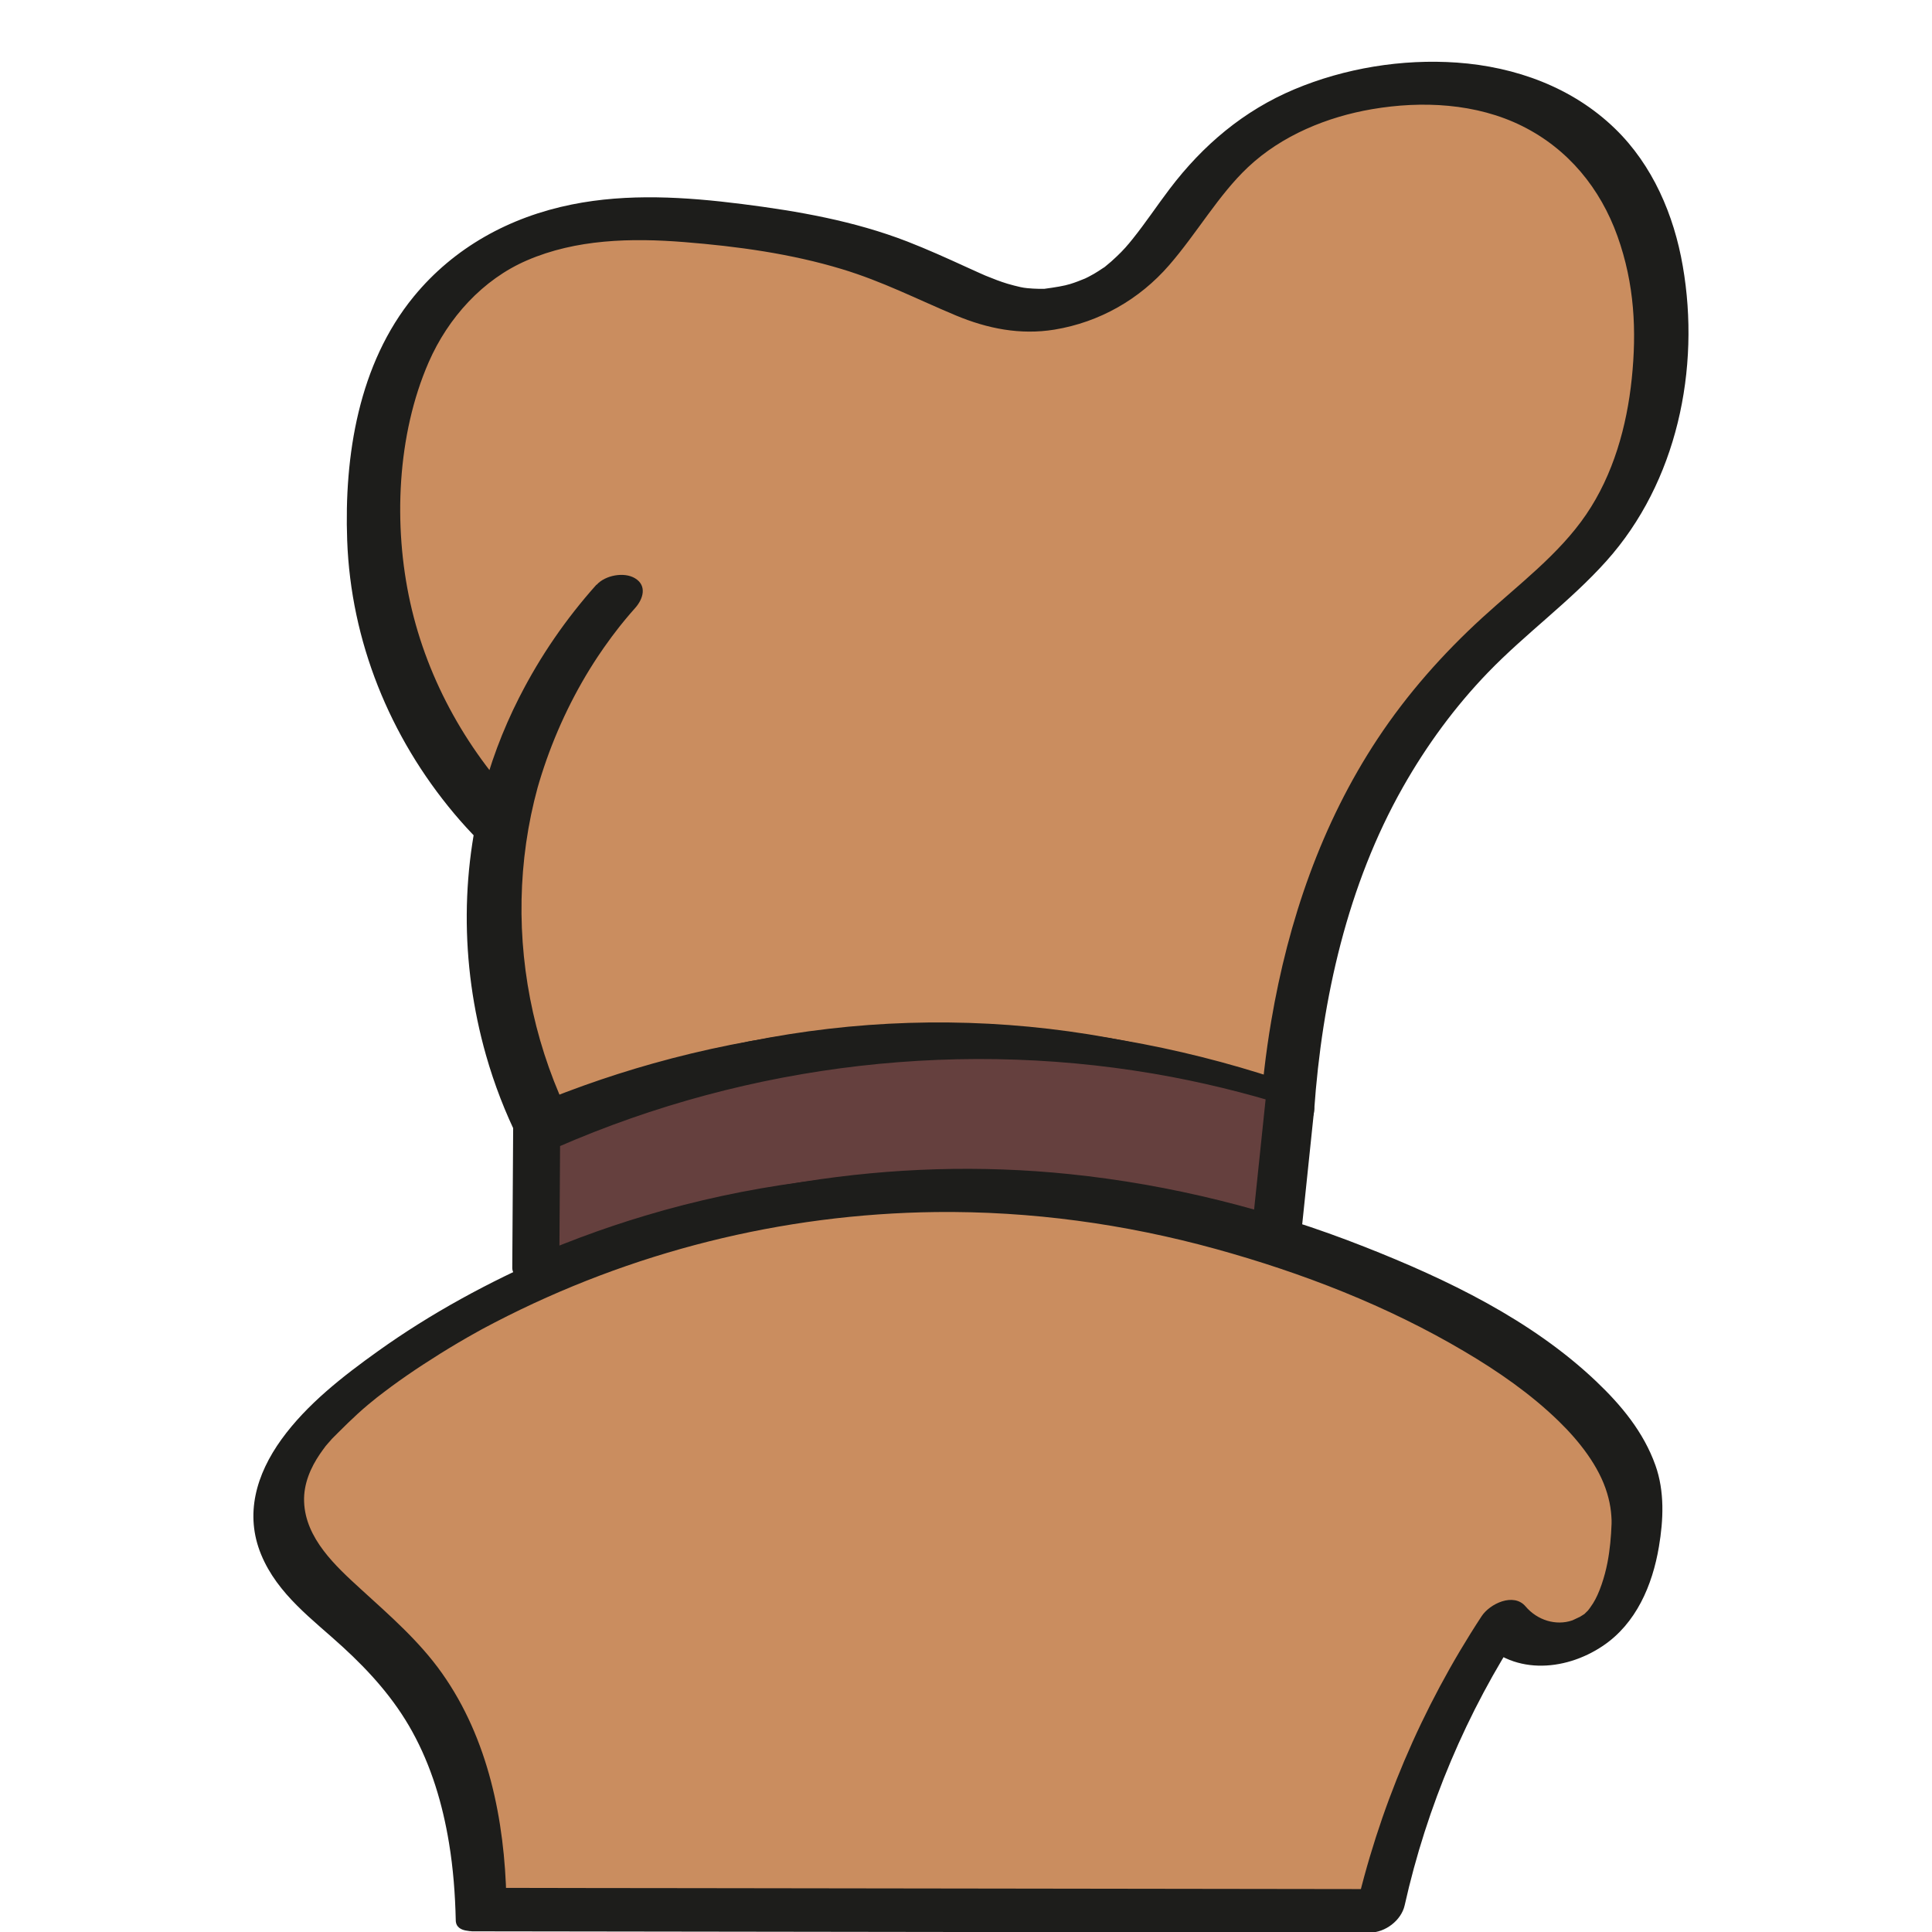 <?xml version="1.0" encoding="UTF-8"?><svg id="Laag_2" xmlns="http://www.w3.org/2000/svg" viewBox="0 0 200 200"><defs><style>.cls-1{fill:#65403e;}.cls-2{fill:#ca8d5f;}.cls-3{fill:#1d1d1b;}</style></defs><g><path class="cls-2" d="M133.22,115.41c1.42-20.9,8.17-33.81,14.4-41.88,9.48-12.29,18.27-14.07,22.39-26.57,3.21-9.74,3.34-25.23-6.53-33.29-8.25-6.75-20.45-5.83-28.4-2.61-13.94,5.65-12.84,17.58-24.48,20.56-9.72,2.49-12.75-5.26-31.01-7.83-9.22-1.3-22.1-3.12-31.33,4.57-10.27,8.54-9.64,23.62-9.47,27.74,.66,15.96,10.3,26.46,13.15,29.35,.61-3.16,1.71-7.21,3.78-11.62,2.53-5.4,5.6-9.41,8.03-12.12-3.09,3.45-9.48,11.52-11.8,23.74-2.94,15.45,2.5,27.58,4.47,31.52,7.3-3.44,20.05-8.31,36.62-8.93,18.3-.68,32.53,4.14,40.18,7.37Z"/><path class="cls-3" d="M136.04,114.97c.81-11.6,3.46-23.38,9.2-33.5,2.43-4.29,5.37-8.31,8.8-11.86,3.9-4.04,8.51-7.35,12.26-11.54,7.3-8.15,9.75-19.88,7.9-30.53-.91-5.28-3.12-10.45-7.01-14.22-4.41-4.28-10.31-6.41-16.37-6.84-5.66-.4-11.61,.57-16.84,2.77s-9.46,5.77-12.9,10.31c-1.3,1.71-2.49,3.51-3.84,5.19-.16,.2-.33,.4-.49,.6,.32-.38-.24,.26-.24,.27-.29,.32-.59,.63-.9,.92-.37,.36-.76,.7-1.17,1.03-.67,.53,.45-.29-.27,.19-.3,.2-.6,.4-.91,.58-.24,.14-.48,.27-.73,.4,.47-.25-.08,.04-.2,.09-.51,.21-1.02,.41-1.54,.57-.6,.19-1.57,.35-2.69,.5-.69,.09,.41,0-.02,0-.17,0-.35,0-.52,0-.41,0-.81-.04-1.22-.07-.12,0-.78-.12-.12,0-.2-.03-.39-.07-.58-.11-.45-.1-.9-.22-1.35-.35-.72-.22-1.43-.49-2.13-.78-.66-.27,.44,.19-.22-.09-.2-.09-.41-.18-.61-.27-.42-.19-.84-.38-1.26-.57-2.03-.93-4.07-1.85-6.15-2.66-5.51-2.13-11.27-3.14-17.11-3.88s-11.83-1.12-17.62,.05c-6.42,1.29-12.19,4.44-16.36,9.53-5.71,6.97-7.21,16.47-6.89,25.24,.38,10.43,4.39,20.32,11.09,28.3,.79,.94,1.62,1.85,2.48,2.72,1.32,1.34,4.76,.65,5.16-1.36,1.65-8.37,5.52-16.43,11.09-22.67,.81-.91,1.25-2.29-.01-3.06-1.14-.7-3.11-.32-3.99,.67-5.06,5.66-8.98,12.3-11.22,19.57-2.92,9.46-2.93,19.61-.23,29.12,.86,3.02,1.99,5.95,3.39,8.76,.6,1.21,2.27,1.52,3.45,.97,19.3-9.06,41.34-11.19,62.02-5.73,4.31,1.14,8.53,2.58,12.64,4.31,2.51,1.06,6.15-2.81,2.83-4.21-20.56-8.65-43.78-9.78-65.16-3.53-4.72,1.38-9.33,3.13-13.78,5.22l3.45,.97c-7.12-14.27-7-31.56,1.1-45.42,.94-1.61,1.97-3.16,3.08-4.66,.48-.64,.97-1.27,1.47-1.88,.11-.13,.63-.75,.45-.54-.19,.23,.39-.45,.5-.57l-4.01-2.39c-6.28,7.03-10.7,15.53-12.52,24.81l5.16-1.36c-5.85-5.95-10.1-13.43-11.91-21.59-1.77-7.97-1.38-17.37,1.91-24.9,2.01-4.6,5.6-8.57,10.18-10.54,5.07-2.19,10.76-2.33,16.27-1.89s11.05,1.2,16.33,2.8c4.2,1.27,7.72,3.09,11.78,4.79,3.28,1.37,6.68,2.05,10.23,1.47,4.65-.77,8.78-3.12,11.86-6.67,2.9-3.34,5.1-7.26,8.16-10.14,3.5-3.3,8.22-5.22,12.85-6.01,5.15-.88,10.78-.62,15.54,1.75s8.09,6.45,9.86,11.4,1.99,9.8,1.48,14.74-1.91,9.94-4.72,14.07-7.03,7.28-10.76,10.69c-4.08,3.73-7.77,7.9-10.82,12.51-5.83,8.8-9.26,18.86-11.02,29.22-.58,3.38-.96,6.79-1.2,10.21-.21,2.96,5.46,1.79,5.64-.89Z"/></g><g><path class="cls-1" d="M55.46,132.71c.03-5.25,.07-10.5,.1-15.75,8-3.5,20.61-7.89,36.62-8.93,18.14-1.18,32.72,2.44,41.45,5.34-.53,5.05-1.05,10.1-1.58,15.14-8.27-2.72-22.09-6.14-39.31-5.1-16.58,1.01-29.48,5.73-37.29,9.29Z"/><path class="cls-3" d="M57.88,134.14c.03-5.25,.07-10.5,.1-15.75l-.26,.36c19.94-8.7,42.27-11.31,63.66-7.25,4.61,.88,9.14,2.06,13.59,3.53l-3.76-3.09c-.53,5.05-1.05,10.1-1.58,15.14l1.08-.24c-20.6-6.76-43.05-7.23-63.84-1.02-4.64,1.38-9.17,3.09-13.58,5.09-.87,.4,.75,1.74,1.07,2.01,.56,.47,2.39,1.97,3.26,1.58,19.37-8.8,41.21-11.59,62.15-7.78,4.62,.84,9.16,2,13.62,3.46,.38,.13,1.02,.33,1.08-.24,.53-5.05,1.05-10.1,1.58-15.14,.06-.56-.98-1.36-1.33-1.64-.71-.59-1.55-1.15-2.44-1.45-20.84-6.89-43.52-7.57-64.68-1.62-4.85,1.36-9.6,3.07-14.21,5.08-.2,.04-.28,.16-.26,.36-.03,5.25-.07,10.5-.1,15.75,0,1.01,1.86,2.1,2.59,2.53,.34,.2,2.25,1.27,2.25,.32Z"/></g><g><path class="cls-2" d="M49.79,197.69c31,.04,62,.08,93,.12,1.04-4.7,2.69-10.34,5.36-16.45,2.33-5.33,4.91-9.83,7.31-13.47,.47,.57,1.32,1.44,2.63,1.95,2.91,1.13,5.73-.43,6.32-.75,4.75-2.63,5.11-10.75,5.03-12.86-.48-12.82-25.28-25.27-46.42-30.2-48.2-11.25-85.66,14.63-91.94,23.8-.72,1.06-2.21,3.23-2.25,6.17-.09,6.86,7.71,10.54,13.09,17.01,3.75,4.51,7.64,11.94,7.87,24.69Z"/><path class="cls-3" d="M48.8,199.93c24.17,.03,48.33,.06,72.5,.1,6.83,0,13.67,.02,20.5,.03,1.6,0,3.26-1.26,3.61-2.82,2.29-10.23,6.42-20.02,12.17-28.78l-4.55,1.03c3.33,3.93,8.87,3.6,12.9,.89,3.45-2.32,5.13-6.28,5.8-10.26,.47-2.78,.6-5.74-.36-8.43-1.22-3.43-3.52-6.21-6.13-8.69-6.7-6.37-15.47-10.58-23.98-13.93-9.81-3.87-20.09-6.45-30.58-7.53-18.28-1.88-37.01,1.16-53.86,8.47-6.19,2.68-12.2,5.93-17.69,9.86-3.61,2.58-7.36,5.49-9.99,9.13s-3.82,7.77-2.11,11.92,5.37,6.74,8.43,9.55c2.84,2.6,5.36,5.41,7.22,8.79,1.97,3.57,3.14,7.51,3.8,11.52,.44,2.65,.64,5.34,.7,8.02,.03,1.4,2.16,1.18,2.98,.84,1.27-.54,2.29-1.65,2.26-3.07-.18-8.15-1.87-16.57-6.65-23.34-2.34-3.32-5.42-5.99-8.4-8.71-2.62-2.39-5.76-5.26-5.89-9.07-.07-1.86,.71-3.57,1.63-4.92,.19-.28,.39-.55,.59-.82,.18-.24,1.09-1.19,.35-.45,1.33-1.33,2.62-2.65,4.07-3.86,.19-.16,.39-.32,.59-.48,.13-.1,.25-.2,.38-.31,.31-.25-.46,.36-.14,.11,.52-.4,1.04-.8,1.57-1.19,1.06-.78,2.15-1.53,3.25-2.25,1.21-.79,2.44-1.56,3.68-2.29,.64-.38,1.29-.75,1.94-1.11,.35-.2,.71-.39,1.07-.58-.11,.06-.48,.25,.04-.02,.25-.13,.49-.26,.74-.39,14.09-7.3,29.7-11.23,45.64-11.42,9.8-.11,19.53,1.22,28.97,3.82,8.95,2.47,17.76,5.88,25.76,10.62,3.47,2.05,6.84,4.38,9.74,7.2,2.12,2.06,4.19,4.68,5.02,7.47,.19,.63,.33,1.28,.4,1.94,.03,.29,.05,.57,.06,.86,0,.13,0,.44,0-.07,0,.14,0,.27,0,.41-.05,1.36-.17,2.72-.43,4.06-.28,1.44-.83,3.16-1.49,4.2-.2,.31-.42,.63-.67,.91,.27-.3-.06,.03-.1,.07-.64,.6,.28-.16-.15,.14-.15,.11-.33,.19-.48,.31-.42,.33,.63-.27,.24-.12-.31,.12-.78,.37-.98,.45-1.69,.58-3.62,0-4.85-1.45s-3.7-.28-4.55,1.03c-6.22,9.49-10.69,19.99-13.17,31.06l3.61-2.82c-24.17-.03-48.33-.06-72.5-.1-6.83,0-13.67-.02-20.5-.03-1.38,0-2.9,.98-3.44,2.25-.5,1.18,.17,2.24,1.47,2.24Z"/></g></svg>
